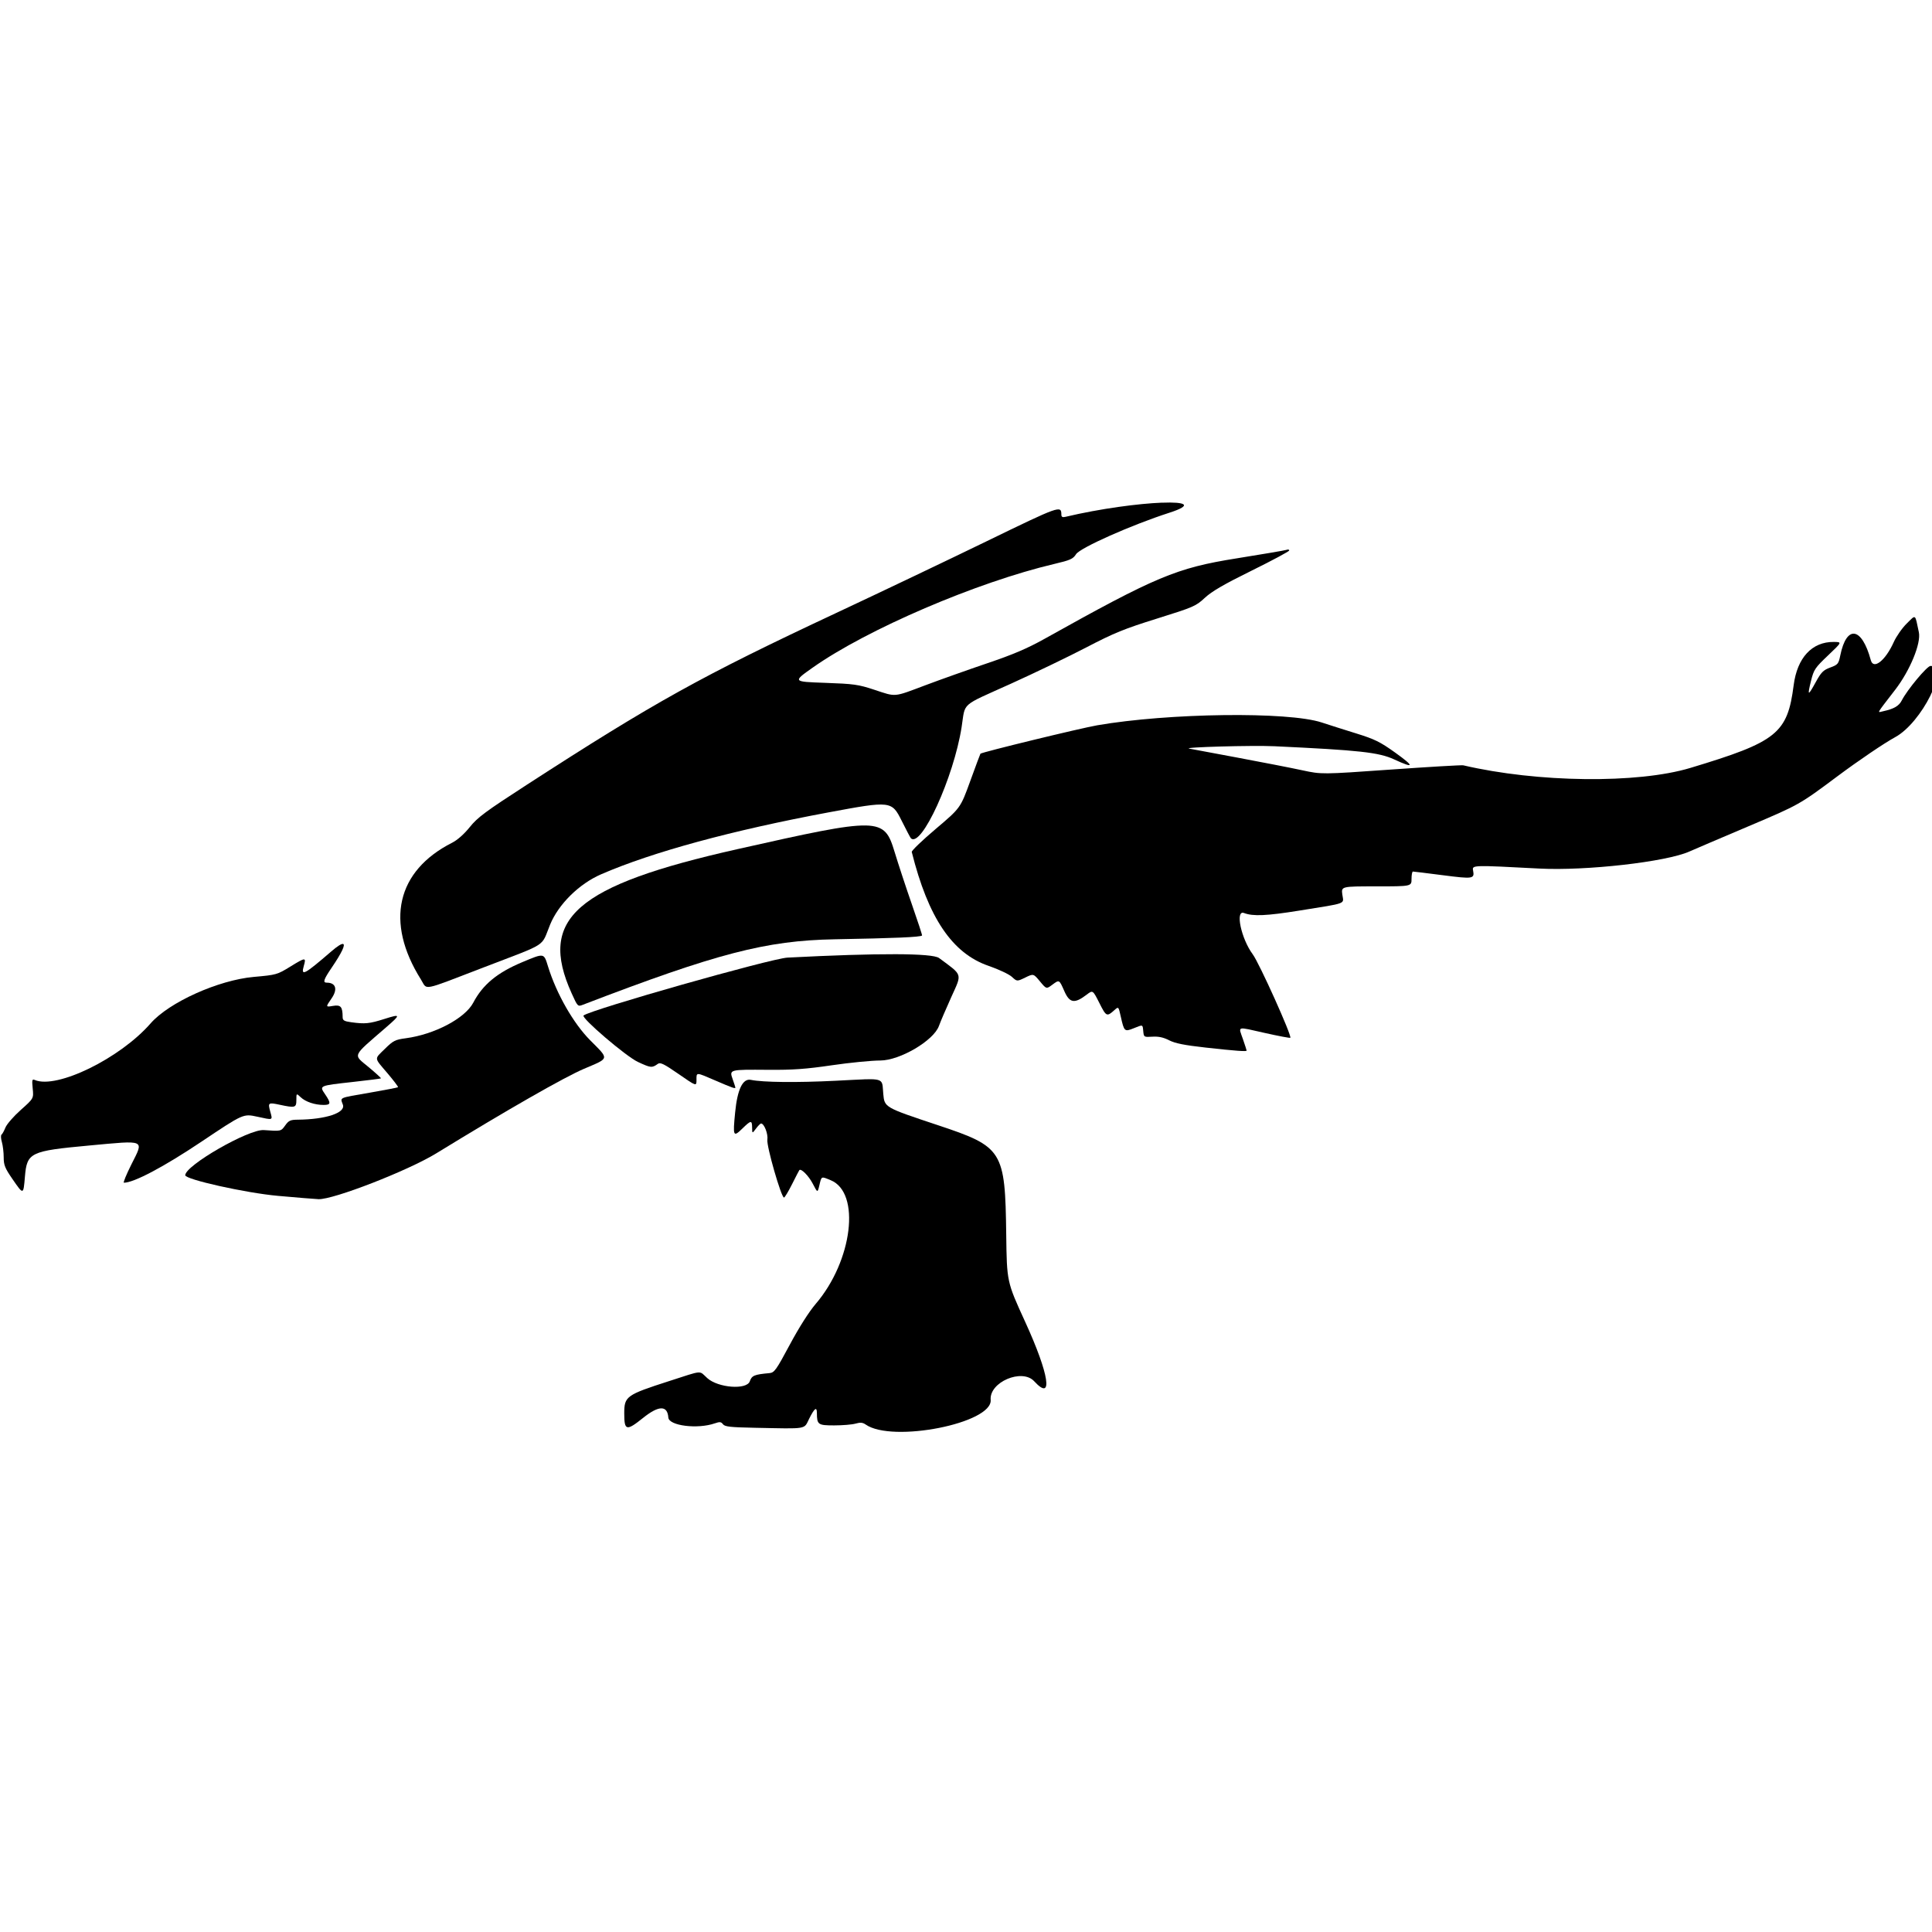 <?xml version="1.0" encoding="UTF-8" standalone="no"?>
<!-- Created with Inkscape (http://www.inkscape.org/) -->

<svg
   width="128mm"
   height="128mm"
   viewBox="0 0 128 128"
   version="1.1"
   id="svg5"
   xml:space="preserve"
   xmlns="http://www.w3.org/2000/svg"
   xmlns:svg="http://www.w3.org/2000/svg"
   xmlns:rdf="http://www.w3.org/1999/02/22-rdf-syntax-ns#"
   xmlns:cc="http://creativecommons.org/ns#"
   xmlns:dc="http://purl.org/dc/elements/1.1/"><defs
     id="defs2"><filter
       style="color-interpolation-filters:sRGB;"
       id="filter2"
       x="0"
       y="0"
       width="1"
       height="1"><feComposite
         in2="SourceGraphic"
         operator="arithmetic"
         k1="0"
         k2="1"
         result="composite1"
         id="feComposite1" /><feColorMatrix
         in="composite1"
         values="1"
         type="saturate"
         result="colormatrix1"
         id="feColorMatrix1" /><feFlood
         flood-opacity="1"
         flood-color="rgb(0,0,0)"
         result="flood1"
         id="feFlood1" /><feBlend
         in="flood1"
         in2="colormatrix1"
         mode="multiply"
         result="blend1"
         id="feBlend1" /><feBlend
         in2="blend1"
         mode="screen"
         result="blend2"
         id="feBlend2" /><feColorMatrix
         in="blend2"
         values="1"
         type="saturate"
         result="colormatrix2"
         id="feColorMatrix2" /><feComposite
         in="colormatrix2"
         in2="SourceGraphic"
         operator="in"
         k2="1"
         result="composite2"
         id="feComposite2" /></filter><filter
       style="color-interpolation-filters:sRGB;"
       id="filter18"
       x="0"
       y="0"
       width="1"
       height="1"><feComposite
         in2="SourceGraphic"
         operator="arithmetic"
         k1="0"
         k2="1"
         result="composite1"
         id="feComposite17" /><feColorMatrix
         in="composite1"
         values="1"
         type="saturate"
         result="colormatrix1"
         id="feColorMatrix17" /><feFlood
         flood-opacity="1"
         flood-color="rgb(0,0,0)"
         result="flood1"
         id="feFlood17" /><feBlend
         in="flood1"
         in2="colormatrix1"
         mode="multiply"
         result="blend1"
         id="feBlend17" /><feBlend
         in2="blend1"
         mode="screen"
         result="blend2"
         id="feBlend18" /><feColorMatrix
         in="blend2"
         values="1"
         type="saturate"
         result="colormatrix2"
         id="feColorMatrix18" /><feComposite
         in="colormatrix2"
         in2="SourceGraphic"
         operator="in"
         k2="1"
         result="composite2"
         id="feComposite18" /></filter><filter
       style="color-interpolation-filters:sRGB;"
       id="filter37"
       x="0"
       y="0"
       width="1"
       height="1"><feComposite
         in2="SourceGraphic"
         operator="arithmetic"
         k1="0"
         k2="1"
         result="composite1"
         id="feComposite36" /><feColorMatrix
         in="composite1"
         values="1"
         type="saturate"
         result="colormatrix1"
         id="feColorMatrix36" /><feFlood
         flood-opacity="1"
         flood-color="rgb(0,0,0)"
         result="flood1"
         id="feFlood36" /><feBlend
         in="flood1"
         in2="colormatrix1"
         mode="multiply"
         result="blend1"
         id="feBlend36" /><feBlend
         in2="blend1"
         mode="screen"
         result="blend2"
         id="feBlend37" /><feColorMatrix
         in="blend2"
         values="1"
         type="saturate"
         result="colormatrix2"
         id="feColorMatrix37" /><feComposite
         in="colormatrix2"
         in2="SourceGraphic"
         operator="in"
         k2="1"
         result="composite2"
         id="feComposite37" /></filter><filter
       style="color-interpolation-filters:sRGB;"
       id="filter51"
       x="0"
       y="0"
       width="1"
       height="1"><feComposite
         in2="SourceGraphic"
         operator="arithmetic"
         k1="0"
         k2="1"
         result="composite1"
         id="feComposite50" /><feColorMatrix
         in="composite1"
         values="1"
         type="saturate"
         result="colormatrix1"
         id="feColorMatrix50" /><feFlood
         flood-opacity="1"
         flood-color="rgb(0,0,0)"
         result="flood1"
         id="feFlood50" /><feBlend
         in="flood1"
         in2="colormatrix1"
         mode="multiply"
         result="blend1"
         id="feBlend50" /><feBlend
         in2="blend1"
         mode="screen"
         result="blend2"
         id="feBlend51" /><feColorMatrix
         in="blend2"
         values="1"
         type="saturate"
         result="colormatrix2"
         id="feColorMatrix51" /><feComposite
         in="colormatrix2"
         in2="SourceGraphic"
         operator="in"
         k2="1"
         result="composite2"
         id="feComposite51" /></filter><filter
       style="color-interpolation-filters:sRGB;"
       id="filter53"
       x="0"
       y="0"
       width="1"
       height="1"><feComposite
         in2="SourceGraphic"
         operator="arithmetic"
         k1="0"
         k2="1"
         result="composite1"
         id="feComposite52" /><feColorMatrix
         in="composite1"
         values="1"
         type="saturate"
         result="colormatrix1"
         id="feColorMatrix52" /><feFlood
         flood-opacity="1"
         flood-color="rgb(0,0,0)"
         result="flood1"
         id="feFlood52" /><feBlend
         in="flood1"
         in2="colormatrix1"
         mode="multiply"
         result="blend1"
         id="feBlend52" /><feBlend
         in2="blend1"
         mode="screen"
         result="blend2"
         id="feBlend53" /><feColorMatrix
         in="blend2"
         values="1"
         type="saturate"
         result="colormatrix2"
         id="feColorMatrix53" /><feComposite
         in="colormatrix2"
         in2="SourceGraphic"
         operator="in"
         k2="1"
         result="composite2"
         id="feComposite53" /></filter><filter
       style="color-interpolation-filters:sRGB;"
       id="filter73"
       x="0"
       y="0"
       width="1"
       height="1"><feComposite
         in2="SourceGraphic"
         operator="arithmetic"
         k1="0"
         k2="1"
         result="composite1"
         id="feComposite72" /><feColorMatrix
         in="composite1"
         values="1"
         type="saturate"
         result="colormatrix1"
         id="feColorMatrix72" /><feFlood
         flood-opacity="1"
         flood-color="rgb(0,0,0)"
         result="flood1"
         id="feFlood72" /><feBlend
         in="flood1"
         in2="colormatrix1"
         mode="multiply"
         result="blend1"
         id="feBlend72" /><feBlend
         in2="blend1"
         mode="screen"
         result="blend2"
         id="feBlend73" /><feColorMatrix
         in="blend2"
         values="1"
         type="saturate"
         result="colormatrix2"
         id="feColorMatrix73" /><feComposite
         in="colormatrix2"
         in2="SourceGraphic"
         operator="in"
         k2="1"
         result="composite2"
         id="feComposite73" /></filter><filter
       style="color-interpolation-filters:sRGB;"
       id="filter88"
       x="0"
       y="0"
       width="1"
       height="1"><feComposite
         in2="SourceGraphic"
         operator="arithmetic"
         k1="0"
         k2="1"
         result="composite1"
         id="feComposite87" /><feColorMatrix
         in="composite1"
         values="1"
         type="saturate"
         result="colormatrix1"
         id="feColorMatrix87" /><feFlood
         flood-opacity="1"
         flood-color="rgb(0,0,0)"
         result="flood1"
         id="feFlood87" /><feBlend
         in="flood1"
         in2="colormatrix1"
         mode="multiply"
         result="blend1"
         id="feBlend87" /><feBlend
         in2="blend1"
         mode="screen"
         result="blend2"
         id="feBlend88" /><feColorMatrix
         in="blend2"
         values="1"
         type="saturate"
         result="colormatrix2"
         id="feColorMatrix88" /><feComposite
         in="colormatrix2"
         in2="SourceGraphic"
         operator="in"
         k2="1"
         result="composite2"
         id="feComposite88" /></filter><filter
       style="color-interpolation-filters:sRGB;"
       id="filter108"
       x="0"
       y="0"
       width="1"
       height="1"><feComposite
         in2="SourceGraphic"
         operator="arithmetic"
         k1="0"
         k2="1"
         result="composite1"
         id="feComposite107" /><feColorMatrix
         in="composite1"
         values="1"
         type="saturate"
         result="colormatrix1"
         id="feColorMatrix107" /><feFlood
         flood-opacity="1"
         flood-color="rgb(0,0,0)"
         result="flood1"
         id="feFlood107" /><feBlend
         in="flood1"
         in2="colormatrix1"
         mode="multiply"
         result="blend1"
         id="feBlend107" /><feBlend
         in2="blend1"
         mode="screen"
         result="blend2"
         id="feBlend108" /><feColorMatrix
         in="blend2"
         values="1"
         type="saturate"
         result="colormatrix2"
         id="feColorMatrix108" /><feComposite
         in="colormatrix2"
         in2="SourceGraphic"
         operator="in"
         k2="1"
         result="composite2"
         id="feComposite108" /></filter><filter
       style="color-interpolation-filters:sRGB;"
       id="filter123"
       x="0"
       y="0"
       width="1"
       height="1"><feComposite
         in2="SourceGraphic"
         operator="arithmetic"
         k1="0"
         k2="1"
         result="composite1"
         id="feComposite122" /><feColorMatrix
         in="composite1"
         values="1"
         type="saturate"
         result="colormatrix1"
         id="feColorMatrix122" /><feFlood
         flood-opacity="1"
         flood-color="rgb(0,0,0)"
         result="flood1"
         id="feFlood122" /><feBlend
         in="flood1"
         in2="colormatrix1"
         mode="multiply"
         result="blend1"
         id="feBlend122" /><feBlend
         in2="blend1"
         mode="screen"
         result="blend2"
         id="feBlend123" /><feColorMatrix
         in="blend2"
         values="1"
         type="saturate"
         result="colormatrix2"
         id="feColorMatrix123" /><feComposite
         in="colormatrix2"
         in2="SourceGraphic"
         operator="in"
         k2="1"
         result="composite2"
         id="feComposite123" /></filter><filter
       style="color-interpolation-filters:sRGB;"
       id="filter137"
       x="0"
       y="0"
       width="1"
       height="1"><feComposite
         in2="SourceGraphic"
         operator="arithmetic"
         k1="0"
         k2="1"
         result="composite1"
         id="feComposite136" /><feColorMatrix
         in="composite1"
         values="1"
         type="saturate"
         result="colormatrix1"
         id="feColorMatrix136" /><feFlood
         flood-opacity="1"
         flood-color="rgb(0,0,0)"
         result="flood1"
         id="feFlood136" /><feBlend
         in="flood1"
         in2="colormatrix1"
         mode="multiply"
         result="blend1"
         id="feBlend136" /><feBlend
         in2="blend1"
         mode="screen"
         result="blend2"
         id="feBlend137" /><feColorMatrix
         in="blend2"
         values="1"
         type="saturate"
         result="colormatrix2"
         id="feColorMatrix137" /><feComposite
         in="colormatrix2"
         in2="SourceGraphic"
         operator="in"
         k2="1"
         result="composite2"
         id="feComposite137" /></filter><filter
       style="color-interpolation-filters:sRGB;"
       id="filter160"
       x="0"
       y="0"
       width="1"
       height="1"><feComposite
         in2="SourceGraphic"
         operator="arithmetic"
         k1="0"
         k2="1"
         result="composite1"
         id="feComposite159" /><feColorMatrix
         in="composite1"
         values="1"
         type="saturate"
         result="colormatrix1"
         id="feColorMatrix159" /><feFlood
         flood-opacity="1"
         flood-color="rgb(0,0,0)"
         result="flood1"
         id="feFlood159" /><feBlend
         in="flood1"
         in2="colormatrix1"
         mode="multiply"
         result="blend1"
         id="feBlend159" /><feBlend
         in2="blend1"
         mode="screen"
         result="blend2"
         id="feBlend160" /><feColorMatrix
         in="blend2"
         values="1"
         type="saturate"
         result="colormatrix2"
         id="feColorMatrix160" /><feComposite
         in="colormatrix2"
         in2="SourceGraphic"
         operator="in"
         k2="1"
         result="composite2"
         id="feComposite160" /></filter><filter
       style="color-interpolation-filters:sRGB;"
       id="filter177"
       x="0"
       y="0"
       width="1"
       height="1"><feComposite
         in2="SourceGraphic"
         operator="arithmetic"
         k1="0"
         k2="1"
         result="composite1"
         id="feComposite176" /><feColorMatrix
         in="composite1"
         values="1"
         type="saturate"
         result="colormatrix1"
         id="feColorMatrix176" /><feFlood
         flood-opacity="1"
         flood-color="rgb(0,0,0)"
         result="flood1"
         id="feFlood176" /><feBlend
         in="flood1"
         in2="colormatrix1"
         mode="multiply"
         result="blend1"
         id="feBlend176" /><feBlend
         in2="blend1"
         mode="screen"
         result="blend2"
         id="feBlend177" /><feColorMatrix
         in="blend2"
         values="1"
         type="saturate"
         result="colormatrix2"
         id="feColorMatrix177" /><feComposite
         in="colormatrix2"
         in2="SourceGraphic"
         operator="in"
         k2="1"
         result="composite2"
         id="feComposite177" /></filter><filter
       style="color-interpolation-filters:sRGB;"
       id="filter198"
       x="0"
       y="0"
       width="1"
       height="1"><feComposite
         in2="SourceGraphic"
         operator="arithmetic"
         k1="0"
         k2="1"
         result="composite1"
         id="feComposite197" /><feColorMatrix
         in="composite1"
         values="1"
         type="saturate"
         result="colormatrix1"
         id="feColorMatrix197" /><feFlood
         flood-opacity="1"
         flood-color="rgb(0,0,0)"
         result="flood1"
         id="feFlood197" /><feBlend
         in="flood1"
         in2="colormatrix1"
         mode="multiply"
         result="blend1"
         id="feBlend197" /><feBlend
         in2="blend1"
         mode="screen"
         result="blend2"
         id="feBlend198" /><feColorMatrix
         in="blend2"
         values="1"
         type="saturate"
         result="colormatrix2"
         id="feColorMatrix198" /><feComposite
         in="colormatrix2"
         in2="SourceGraphic"
         operator="in"
         k2="1"
         result="composite2"
         id="feComposite198" /></filter><filter
       style="color-interpolation-filters:sRGB;"
       id="filter212"
       x="0"
       y="0"
       width="1"
       height="1"><feComposite
         in2="SourceGraphic"
         operator="arithmetic"
         k1="0"
         k2="1"
         result="composite1"
         id="feComposite211" /><feColorMatrix
         in="composite1"
         values="1"
         type="saturate"
         result="colormatrix1"
         id="feColorMatrix211" /><feFlood
         flood-opacity="1"
         flood-color="rgb(0,0,0)"
         result="flood1"
         id="feFlood211" /><feBlend
         in="flood1"
         in2="colormatrix1"
         mode="multiply"
         result="blend1"
         id="feBlend211" /><feBlend
         in2="blend1"
         mode="screen"
         result="blend2"
         id="feBlend212" /><feColorMatrix
         in="blend2"
         values="1"
         type="saturate"
         result="colormatrix2"
         id="feColorMatrix212" /><feComposite
         in="colormatrix2"
         in2="SourceGraphic"
         operator="in"
         k2="1"
         result="composite2"
         id="feComposite212" /></filter><filter
       style="color-interpolation-filters:sRGB;"
       id="filter225"
       x="0"
       y="0"
       width="1"
       height="1"><feComposite
         in2="SourceGraphic"
         operator="arithmetic"
         k1="0"
         k2="1"
         result="composite1"
         id="feComposite224" /><feColorMatrix
         in="composite1"
         values="1"
         type="saturate"
         result="colormatrix1"
         id="feColorMatrix224" /><feFlood
         flood-opacity="1"
         flood-color="rgb(0,0,0)"
         result="flood1"
         id="feFlood224" /><feBlend
         in="flood1"
         in2="colormatrix1"
         mode="multiply"
         result="blend1"
         id="feBlend224" /><feBlend
         in2="blend1"
         mode="screen"
         result="blend2"
         id="feBlend225" /><feColorMatrix
         in="blend2"
         values="1"
         type="saturate"
         result="colormatrix2"
         id="feColorMatrix225" /><feComposite
         in="colormatrix2"
         in2="SourceGraphic"
         operator="in"
         k2="1"
         result="composite2"
         id="feComposite225" /></filter><filter
       style="color-interpolation-filters:sRGB;"
       id="filter244"
       x="0"
       y="0"
       width="1"
       height="1"><feComposite
         in2="SourceGraphic"
         operator="arithmetic"
         k1="0"
         k2="1"
         result="composite1"
         id="feComposite243" /><feColorMatrix
         in="composite1"
         values="1"
         type="saturate"
         result="colormatrix1"
         id="feColorMatrix243" /><feFlood
         flood-opacity="1"
         flood-color="rgb(0,0,0)"
         result="flood1"
         id="feFlood243" /><feBlend
         in="flood1"
         in2="colormatrix1"
         mode="multiply"
         result="blend1"
         id="feBlend243" /><feBlend
         in2="blend1"
         mode="screen"
         result="blend2"
         id="feBlend244" /><feColorMatrix
         in="blend2"
         values="1"
         type="saturate"
         result="colormatrix2"
         id="feColorMatrix244" /><feComposite
         in="colormatrix2"
         in2="SourceGraphic"
         operator="in"
         k2="1"
         result="composite2"
         id="feComposite244" /></filter><filter
       style="color-interpolation-filters:sRGB;"
       id="filter260"
       x="0"
       y="0"
       width="1"
       height="1"><feComposite
         in2="SourceGraphic"
         operator="arithmetic"
         k1="0"
         k2="1"
         result="composite1"
         id="feComposite259" /><feColorMatrix
         in="composite1"
         values="1"
         type="saturate"
         result="colormatrix1"
         id="feColorMatrix259" /><feFlood
         flood-opacity="1"
         flood-color="rgb(0,0,0)"
         result="flood1"
         id="feFlood259" /><feBlend
         in="flood1"
         in2="colormatrix1"
         mode="multiply"
         result="blend1"
         id="feBlend259" /><feBlend
         in2="blend1"
         mode="screen"
         result="blend2"
         id="feBlend260" /><feColorMatrix
         in="blend2"
         values="1"
         type="saturate"
         result="colormatrix2"
         id="feColorMatrix260" /><feComposite
         in="colormatrix2"
         in2="SourceGraphic"
         operator="in"
         k2="1"
         result="composite2"
         id="feComposite260" /></filter><filter
       style="color-interpolation-filters:sRGB;"
       id="filter280"
       x="0"
       y="0"
       width="1"
       height="1"><feComposite
         in2="SourceGraphic"
         operator="arithmetic"
         k1="0"
         k2="1"
         result="composite1"
         id="feComposite279" /><feColorMatrix
         in="composite1"
         values="1"
         type="saturate"
         result="colormatrix1"
         id="feColorMatrix279" /><feFlood
         flood-opacity="1"
         flood-color="rgb(0,0,0)"
         result="flood1"
         id="feFlood279" /><feBlend
         in="flood1"
         in2="colormatrix1"
         mode="multiply"
         result="blend1"
         id="feBlend279" /><feBlend
         in2="blend1"
         mode="screen"
         result="blend2"
         id="feBlend280" /><feColorMatrix
         in="blend2"
         values="1"
         type="saturate"
         result="colormatrix2"
         id="feColorMatrix280" /><feComposite
         in="colormatrix2"
         in2="SourceGraphic"
         operator="in"
         k2="1"
         result="composite2"
         id="feComposite280" /></filter><filter
       style="color-interpolation-filters:sRGB;"
       id="filter290"
       x="0"
       y="0"
       width="1"
       height="1"><feComposite
         in2="SourceGraphic"
         operator="arithmetic"
         k1="0"
         k2="1"
         result="composite1"
         id="feComposite289" /><feColorMatrix
         in="composite1"
         values="1"
         type="saturate"
         result="colormatrix1"
         id="feColorMatrix289" /><feFlood
         flood-opacity="1"
         flood-color="rgb(0,0,0)"
         result="flood1"
         id="feFlood289" /><feBlend
         in="flood1"
         in2="colormatrix1"
         mode="multiply"
         result="blend1"
         id="feBlend289" /><feBlend
         in2="blend1"
         mode="screen"
         result="blend2"
         id="feBlend290" /><feColorMatrix
         in="blend2"
         values="1"
         type="saturate"
         result="colormatrix2"
         id="feColorMatrix290" /><feComposite
         in="colormatrix2"
         in2="SourceGraphic"
         operator="in"
         k2="1"
         result="composite2"
         id="feComposite290" /></filter><filter
       style="color-interpolation-filters:sRGB;"
       id="filter305"
       x="0"
       y="0"
       width="1"
       height="1"><feComposite
         in2="SourceGraphic"
         operator="arithmetic"
         k1="0"
         k2="1"
         result="composite1"
         id="feComposite304" /><feColorMatrix
         in="composite1"
         values="1"
         type="saturate"
         result="colormatrix1"
         id="feColorMatrix304" /><feFlood
         flood-opacity="1"
         flood-color="rgb(0,0,0)"
         result="flood1"
         id="feFlood304" /><feBlend
         in="flood1"
         in2="colormatrix1"
         mode="multiply"
         result="blend1"
         id="feBlend304" /><feBlend
         in2="blend1"
         mode="screen"
         result="blend2"
         id="feBlend305" /><feColorMatrix
         in="blend2"
         values="1"
         type="saturate"
         result="colormatrix2"
         id="feColorMatrix305" /><feComposite
         in="colormatrix2"
         in2="SourceGraphic"
         operator="in"
         k2="1"
         result="composite2"
         id="feComposite305" /></filter><filter
       style="color-interpolation-filters:sRGB;"
       id="filter332"
       x="0"
       y="0"
       width="1"
       height="1"><feComposite
         in2="SourceGraphic"
         operator="arithmetic"
         k1="0"
         k2="1"
         result="composite1"
         id="feComposite331" /><feColorMatrix
         in="composite1"
         values="1"
         type="saturate"
         result="colormatrix1"
         id="feColorMatrix331" /><feFlood
         flood-opacity="1"
         flood-color="rgb(0,0,0)"
         result="flood1"
         id="feFlood331" /><feBlend
         in="flood1"
         in2="colormatrix1"
         mode="multiply"
         result="blend1"
         id="feBlend331" /><feBlend
         in2="blend1"
         mode="screen"
         result="blend2"
         id="feBlend332" /><feColorMatrix
         in="blend2"
         values="1"
         type="saturate"
         result="colormatrix2"
         id="feColorMatrix332" /><feComposite
         in="colormatrix2"
         in2="SourceGraphic"
         operator="in"
         k2="1"
         result="composite2"
         id="feComposite332" /></filter></defs><g
     id="layer1"><path
       d="m 57.265,71.507 c 1.341,-0.043 1.178,0.12 1.255,0.974 0.08,0.889 0.08,0.889 3.608,2.062 4.32,1.437 4.465,1.67 4.537,7.252 0.04,3.129 0.041,3.129 1.25,5.768 1.603,3.498 1.884,5.34 0.604,3.95 -0.805,-0.874 -2.985,0.056 -2.884,1.23 0.134,1.552 -6.523,2.867 -8.281,1.636 -0.196,-0.137 -0.355,-0.152 -0.671,-0.061 -0.228,0.065 -0.863,0.118 -1.413,0.118 -1.079,0 -1.144,-0.046 -1.149,-0.828 -0.003,-0.433 -0.158,-0.317 -0.506,0.375 -0.37,0.736 -0.044,0.681 -3.606,0.611 -1.627,-0.032 -1.988,-0.072 -2.11,-0.235 -0.122,-0.163 -0.214,-0.173 -0.54,-0.059 -1.143,0.398 -3.04,0.161 -3.08,-0.384 -0.059,-0.82 -0.634,-0.811 -1.675,0.025 -1.103,0.885 -1.246,0.851 -1.246,-0.296 0,-1.137 0.125,-1.227 2.976,-2.145 2.294,-0.738 1.956,-0.711 2.523,-0.198 0.719,0.65 2.617,0.794 2.819,0.213 0.134,-0.384 0.297,-0.451 1.303,-0.543 0.325,-0.03 0.443,-0.196 1.35,-1.889 0.607,-1.134 1.272,-2.18 1.709,-2.69 2.45,-2.858 3,-7.379 0.998,-8.201 -0.645,-0.265 -0.603,-0.285 -0.754,0.352 -0.117,0.491 -0.117,0.491 -0.435,-0.122 -0.271,-0.523 -0.773,-1.029 -0.889,-0.898 -0.019,0.022 -0.236,0.439 -0.481,0.929 -0.245,0.489 -0.486,0.889 -0.536,0.888 -0.183,-0.004 -1.164,-3.415 -1.101,-3.829 0.058,-0.381 -0.211,-1.077 -0.417,-1.077 -0.047,0 -0.199,0.152 -0.337,0.337 -0.252,0.337 -0.252,0.337 -0.256,-0.061 -0.005,-0.506 -0.074,-0.5 -0.641,0.053 -0.611,0.597 -0.641,0.532 -0.484,-1.064 0.15,-1.534 0.504,-2.265 1.043,-2.156 0.813,0.165 3.019,0.188 5.611,0.059 0.846,-0.042 1.46,-0.079 1.907,-0.094 z"
       style=""
       id="path339"><title
         id="title344">legs</title></path><path
       d="m 22.724,62.539 c -0.107,-0.019 -0.368,0.144 -0.782,0.501 -1.783,1.538 -2.017,1.662 -1.816,0.96 0.168,-0.584 0.12,-0.583 -0.882,0.034 -0.879,0.541 -0.928,0.555 -2.431,0.689 -2.351,0.211 -5.617,1.683 -6.837,3.081 -2.024,2.319 -6.209,4.365 -7.667,3.749 -0.183,-0.078 -0.199,-0.013 -0.142,0.567 0.065,0.654 0.065,0.655 -0.787,1.413 -0.469,0.417 -0.927,0.942 -1.018,1.166 -0.091,0.224 -0.208,0.438 -0.262,0.475 -0.054,0.037 -0.043,0.258 0.024,0.49 0.067,0.232 0.121,0.689 0.121,1.016 0,0.508 0.084,0.716 0.583,1.439 0.73,1.058 0.72,1.059 0.823,-0.16 0.135,-1.604 0.339,-1.703 4.261,-2.066 3.785,-0.35 3.632,-0.418 2.795,1.249 -0.336,0.669 -0.56,1.216 -0.499,1.216 0.664,0 2.646,-1.049 5.154,-2.729 2.756,-1.846 2.756,-1.846 3.677,-1.646 1.079,0.234 1.029,0.254 0.866,-0.337 -0.164,-0.593 -0.132,-0.616 0.623,-0.454 1.031,0.221 1.107,0.199 1.107,-0.316 0,-0.451 1.65e-4,-0.451 0.287,-0.181 0.326,0.306 0.934,0.51 1.522,0.51 0.48,0 0.495,-0.117 0.094,-0.708 -0.391,-0.575 -0.414,-0.565 1.833,-0.814 1.009,-0.112 1.851,-0.219 1.87,-0.238 0.019,-0.019 -0.351,-0.356 -0.822,-0.749 -1.038,-0.865 -1.139,-0.638 1.168,-2.638 0.98,-0.849 0.97,-0.895 -0.121,-0.549 -0.987,0.313 -1.282,0.343 -2.194,0.218 -0.472,-0.065 -0.57,-0.123 -0.571,-0.338 -0.004,-0.696 -0.123,-0.833 -0.643,-0.745 -0.49,0.083 -0.49,0.083 -0.087,-0.503 0.415,-0.604 0.28,-1.037 -0.325,-1.037 -0.273,0 -0.203,-0.211 0.33,-0.995 0.677,-0.997 0.926,-1.538 0.748,-1.57 z"
       style=""
       id="path338"><title
         id="title339">head</title></path><path
       d="m 35.899,63.318 c 0.209,0.035 0.269,0.26 0.409,0.713 0.558,1.806 1.674,3.76 2.785,4.881 1.286,1.296 1.313,1.168 -0.404,1.9 -1.317,0.562 -5.08,2.715 -9.788,5.602 -1.866,1.144 -6.82,3.072 -7.798,3.034 -0.233,-0.009 -1.446,-0.108 -2.694,-0.22 -2.117,-0.19 -6.136,-1.084 -6.136,-1.365 -5.91e-4,-0.649 4.206,-3.065 5.207,-2.992 1.136,0.083 1.136,0.083 1.409,-0.3 0.238,-0.334 0.347,-0.385 0.848,-0.389 1.85,-0.017 3.168,-0.455 2.981,-0.99 -0.176,-0.504 -0.334,-0.432 1.778,-0.799 1.006,-0.175 1.849,-0.337 1.875,-0.362 0.026,-0.024 -0.291,-0.444 -0.705,-0.932 -0.9,-1.061 -0.885,-0.902 -0.156,-1.62 0.542,-0.534 0.669,-0.598 1.38,-0.693 1.901,-0.254 3.922,-1.32 4.466,-2.358 0.627,-1.194 1.587,-1.988 3.243,-2.681 0.734,-0.307 1.091,-0.462 1.3,-0.427 z"
       style=""
       id="path337"><title
         id="title340">neck</title></path><path
       d="m 126.863,40.902 c 0.089,0.065 0.134,0.361 0.266,0.985 0.156,0.734 -0.583,2.531 -1.565,3.808 -1.303,1.693 -1.203,1.516 -0.799,1.427 0.719,-0.158 1.043,-0.347 1.234,-0.719 0.36,-0.705 1.677,-2.284 1.905,-2.284 1.289,0 -0.58,3.764 -2.344,4.72 -0.708,0.384 -2.426,1.547 -3.818,2.586 -2.531,1.889 -2.531,1.889 -5.898,3.317 -1.852,0.785 -3.615,1.538 -3.919,1.674 -1.534,0.687 -6.853,1.29 -9.94,1.128 -4.436,-0.233 -4.459,-0.233 -4.39,0.128 0.106,0.556 0.007,0.572 -1.998,0.314 -1.043,-0.134 -1.937,-0.244 -1.988,-0.244 -0.051,-7.6e-5 -0.092,0.221 -0.092,0.491 0,0.491 3.29e-4,0.491 -2.329,0.491 -2.329,0 -2.329,-2.42e-4 -2.255,0.546 0.089,0.649 0.387,0.538 -2.841,1.058 -2.175,0.35 -3.077,0.39 -3.672,0.162 -0.6,-0.23 -0.191,1.701 0.579,2.738 0.431,0.58 2.606,5.411 2.488,5.528 -0.026,0.026 -0.785,-0.117 -1.685,-0.319 -1.92,-0.431 -1.759,-0.477 -1.454,0.41 0.135,0.393 0.245,0.733 0.245,0.757 0,0.074 -0.743,0.019 -2.7,-0.198 -1.421,-0.158 -2.037,-0.28 -2.436,-0.485 -0.377,-0.193 -0.701,-0.263 -1.104,-0.238 -0.562,0.035 -0.571,0.03 -0.609,-0.36 -0.045,-0.462 -0.004,-0.45 -0.646,-0.193 -0.594,0.238 -0.622,0.212 -0.843,-0.775 -0.151,-0.676 -0.151,-0.676 -0.416,-0.438 -0.509,0.458 -0.547,0.44 -1.001,-0.461 -0.437,-0.868 -0.437,-0.868 -0.842,-0.558 -0.805,0.614 -1.128,0.564 -1.478,-0.226 -0.349,-0.789 -0.329,-0.779 -0.822,-0.415 -0.371,0.274 -0.372,0.274 -0.799,-0.241 -0.428,-0.515 -0.428,-0.515 -0.973,-0.25 -0.545,0.265 -0.545,0.264 -0.884,-0.048 -0.186,-0.172 -0.883,-0.5 -1.549,-0.729 -2.405,-0.829 -3.995,-3.187 -5.085,-7.545 -0.02,-0.082 0.697,-0.771 1.595,-1.531 1.633,-1.382 1.633,-1.382 2.28,-3.166 0.356,-0.981 0.66,-1.796 0.675,-1.812 0.103,-0.103 6.623,-1.689 7.735,-1.882 4.728,-0.818 12.656,-0.919 14.872,-0.188 0.472,0.156 1.5,0.482 2.284,0.725 1.225,0.38 1.586,0.556 2.57,1.26 1.318,0.943 1.302,1.088 -0.05,0.463 -1.012,-0.468 -2.297,-0.609 -7.933,-0.873 -1.443,-0.068 -6.145,0.063 -5.646,0.157 0.101,0.019 1.537,0.287 3.191,0.596 1.654,0.309 3.587,0.686 4.295,0.839 1.289,0.278 1.289,0.278 5.885,-0.047 2.528,-0.179 4.682,-0.305 4.786,-0.281 4.919,1.149 11.544,1.226 15.039,0.175 5.749,-1.73 6.439,-2.282 6.851,-5.483 0.235,-1.821 1.217,-2.881 2.658,-2.866 0.554,0.006 0.554,0.006 -0.377,0.89 -0.864,0.82 -0.946,0.942 -1.129,1.678 -0.254,1.026 -0.208,1.041 0.307,0.101 0.364,-0.663 0.501,-0.802 0.965,-0.974 0.506,-0.187 0.55,-0.239 0.665,-0.803 0.416,-2.044 1.428,-1.887 2.021,0.315 0.177,0.656 0.968,0.032 1.522,-1.199 0.171,-0.379 0.558,-0.933 0.861,-1.23 0.31,-0.304 0.444,-0.471 0.533,-0.406 z"
       style=""
       id="path336"><title
         id="title345">tail</title></path><path
       d="m 59.283,63.218 c 1.703,0.005 2.71,0.089 2.931,0.253 1.592,1.18 1.532,0.991 0.812,2.586 -0.358,0.792 -0.726,1.652 -0.818,1.912 -0.344,0.969 -2.583,2.29 -3.887,2.292 -0.589,9.06e-4 -2.037,0.144 -3.218,0.317 -1.707,0.251 -2.571,0.313 -4.213,0.3 -2.592,-0.02 -2.576,-0.024 -2.346,0.629 0.097,0.275 0.177,0.521 0.177,0.547 0,0.089 -0.196,0.021 -1.289,-0.451 -1.347,-0.582 -1.288,-0.579 -1.288,-0.055 0,0.43 9.1e-5,0.429 -1.181,-0.389 -0.978,-0.677 -1.216,-0.793 -1.381,-0.674 -0.384,0.277 -0.464,0.269 -1.321,-0.13 -0.792,-0.369 -3.784,-2.928 -3.598,-3.077 0.489,-0.392 12.421,-3.778 13.512,-3.834 3.006,-0.155 5.404,-0.23 7.107,-0.225 z"
       style=""
       id="path341"><title
         id="title343">belly</title></path><path
       d="m 57.341,54.691 c -1.337,-0.025 -3.768,0.506 -8.498,1.57 -10.694,2.405 -13.211,4.597 -10.97,9.549 0.399,0.882 0.405,0.888 0.747,0.757 8.867,-3.404 12.132,-4.254 16.667,-4.336 4.021,-0.073 5.692,-0.145 5.802,-0.251 0.019,-0.018 -0.282,-0.937 -0.668,-2.044 -0.386,-1.106 -0.903,-2.675 -1.149,-3.485 -0.351,-1.157 -0.593,-1.737 -1.93,-1.762 z"
       style=""
       id="path340"><title
         id="title342">back</title></path><path
       d="m 76.985,33.302 c -1.544,0.061 -4.072,0.389 -6.389,0.938 -0.207,0.049 -0.277,0.011 -0.278,-0.151 -0.005,-0.619 -0.11,-0.582 -4.918,1.755 -2.593,1.26 -7.088,3.404 -9.991,4.763 -8.938,4.186 -12.061,5.92 -20.495,11.379 -2.748,1.778 -3.274,2.168 -3.791,2.812 -0.37,0.461 -0.818,0.858 -1.168,1.035 -3.681,1.865 -4.456,5.256 -2.07,9.056 0.453,0.722 -0.049,0.818 4.165,-0.799 4.327,-1.662 3.77,-1.302 4.396,-2.831 0.553,-1.351 1.921,-2.702 3.377,-3.334 3.399,-1.476 8.653,-2.906 15.082,-4.105 4.117,-0.768 4.174,-0.761 4.833,0.557 0.301,0.602 0.574,1.122 0.608,1.156 0.683,0.693 2.839,-4.021 3.362,-7.351 0.267,-1.699 -0.132,-1.348 3.275,-2.888 1.573,-0.711 3.821,-1.794 4.997,-2.406 1.833,-0.955 2.499,-1.226 4.679,-1.907 2.425,-0.758 2.571,-0.821 3.165,-1.374 0.461,-0.429 1.271,-0.899 3.107,-1.804 1.366,-0.674 2.484,-1.274 2.484,-1.333 0,-0.059 -0.074,-0.079 -0.165,-0.044 -0.091,0.035 -1.595,0.292 -3.344,0.571 -3.962,0.632 -5.315,1.2 -12.688,5.319 -1.154,0.645 -2.091,1.045 -3.804,1.625 -1.25,0.423 -3.096,1.079 -4.101,1.457 -2.144,0.806 -1.915,0.786 -3.388,0.3 -1.065,-0.351 -1.35,-0.391 -3.285,-0.459 -2.119,-0.074 -2.119,-0.074 -0.798,-1.007 3.598,-2.54 10.886,-5.666 16.022,-6.873 1.05,-0.247 1.229,-0.328 1.429,-0.644 0.268,-0.423 3.687,-1.942 6.172,-2.742 1.622,-0.522 1.063,-0.729 -0.481,-0.668 z"
       style=""
       id="path334"><title
         id="title341">wings</title></path></g></svg>

